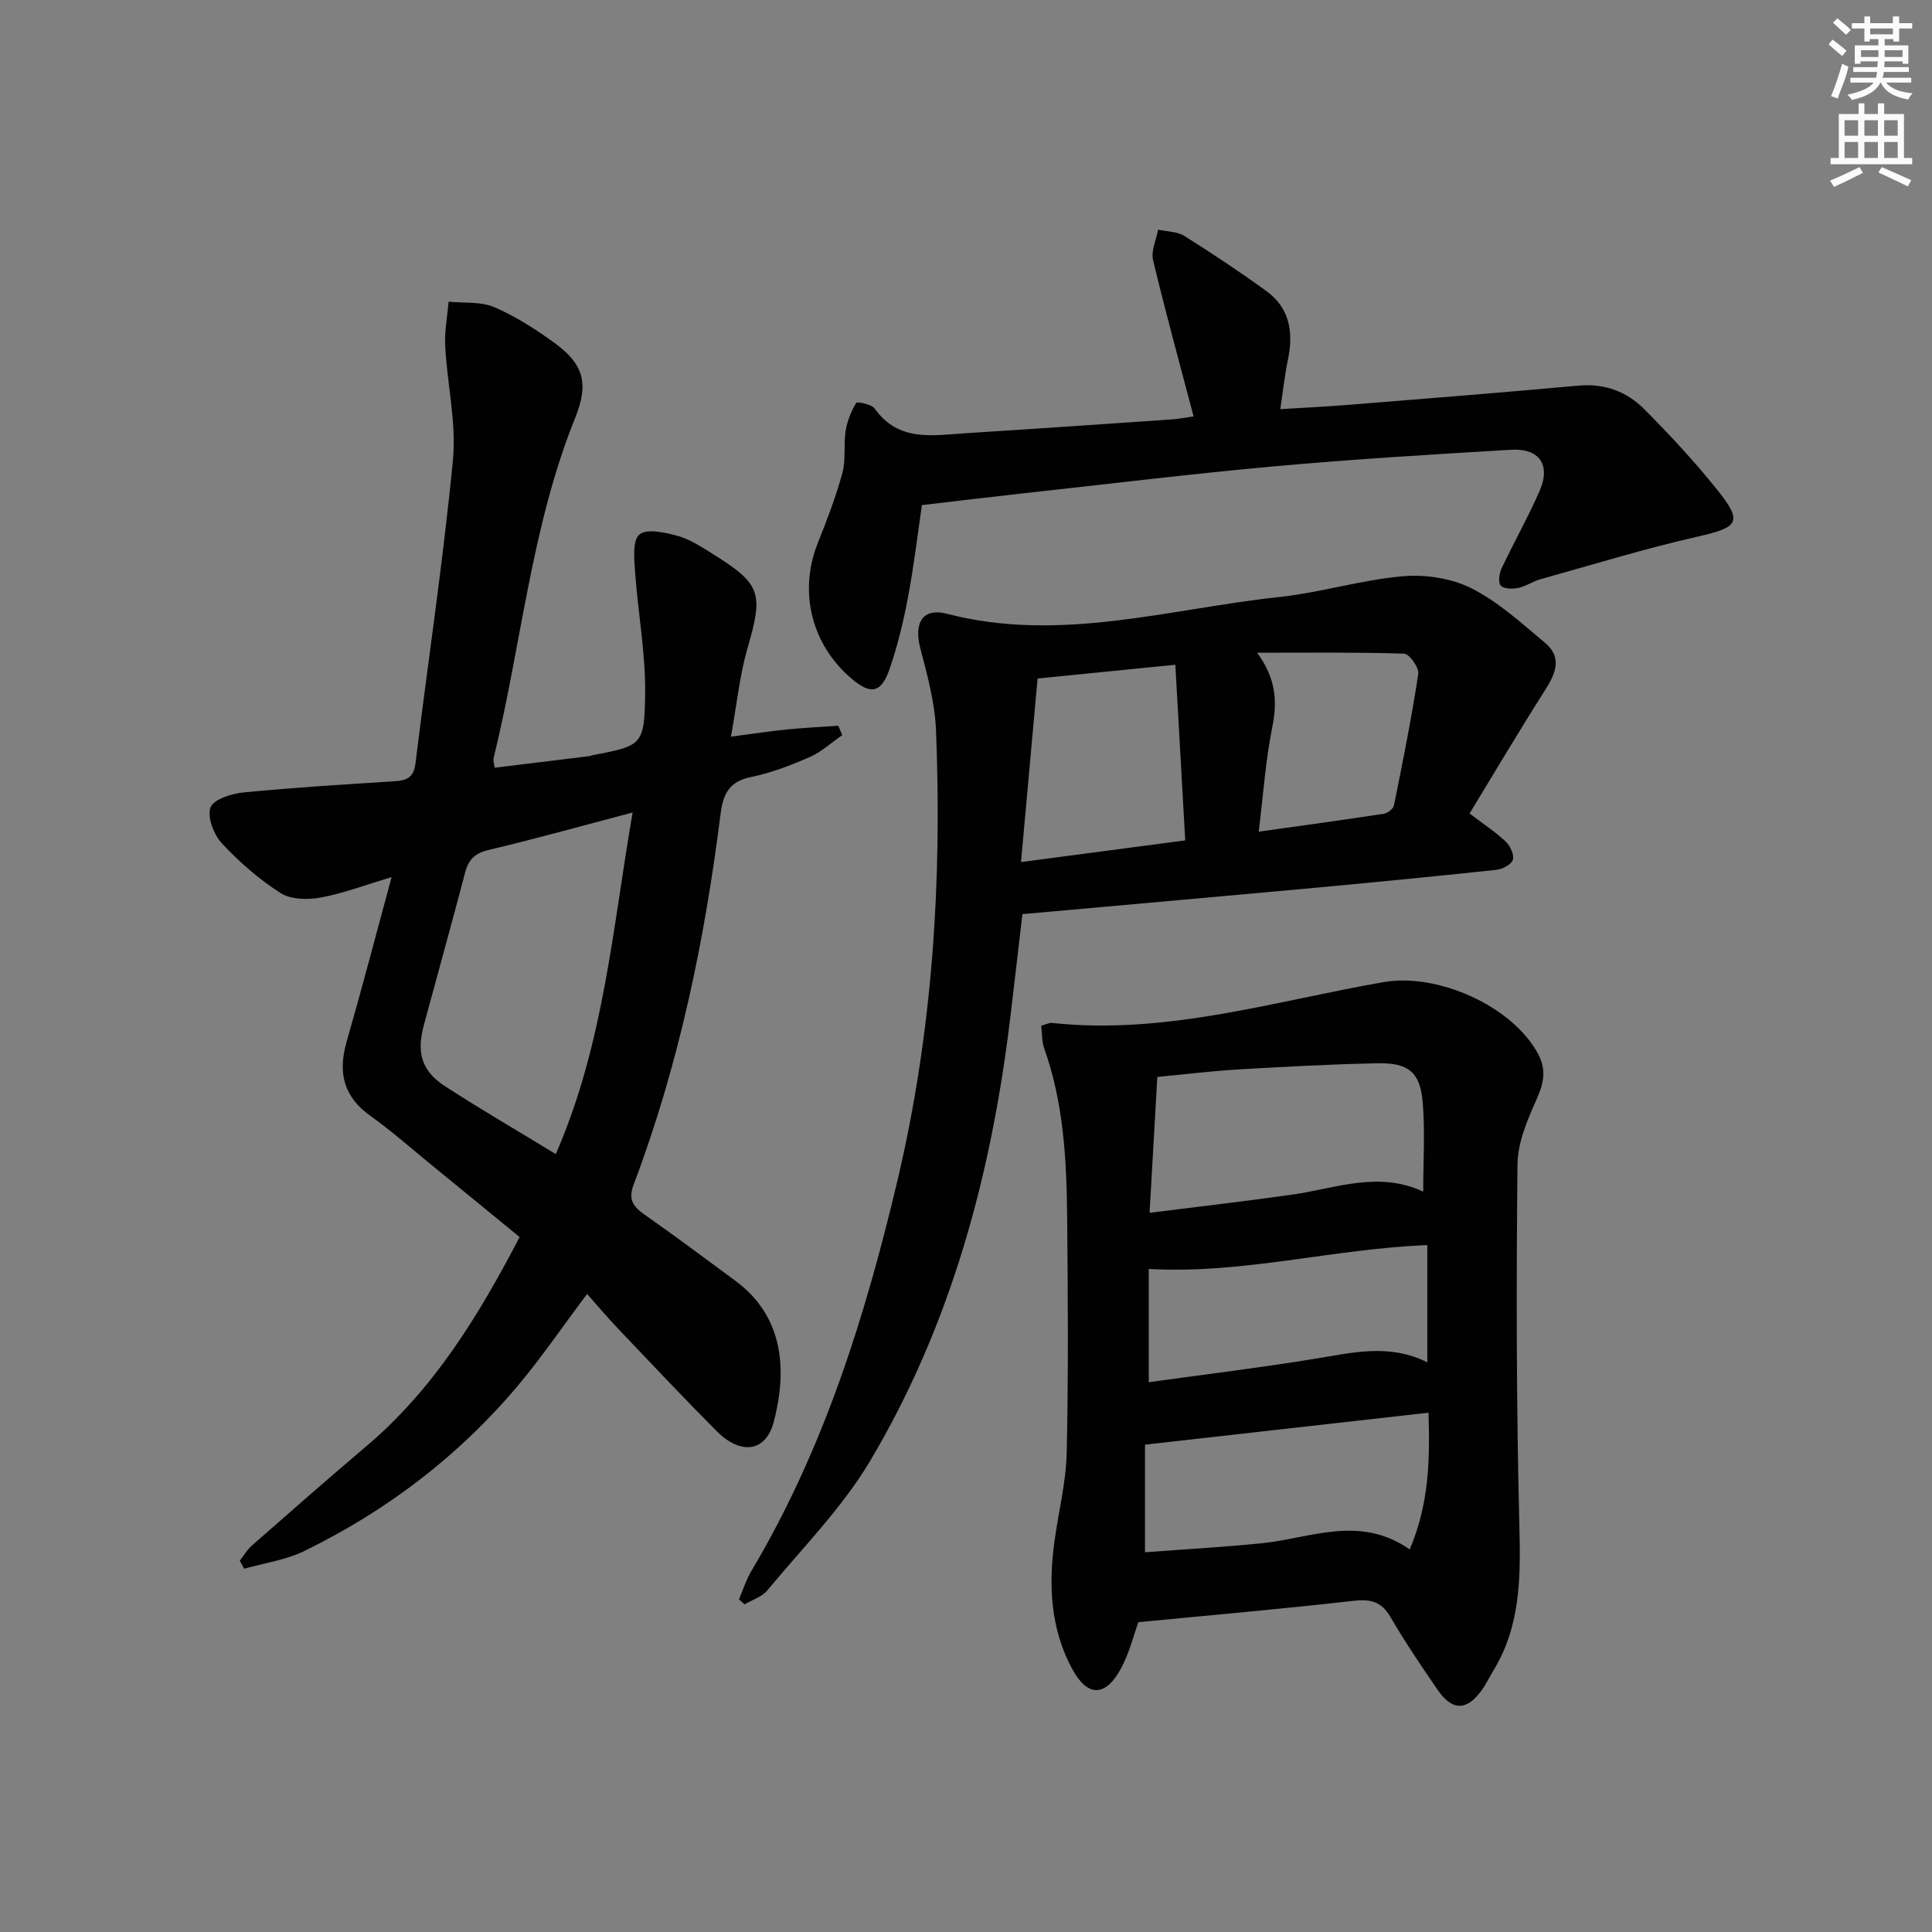 <svg enable-background="new 0 0 400 400" viewBox="0 0 400 400" xmlns="http://www.w3.org/2000/svg"><rect x="0" y="0" width="400" height="400" fill="#808080" stroke="none"/><g fill="#010102"><path d="m81.08 181.6c-5.54 1.65-10.04 3.38-14.7 4.23-2.67.49-6.16.43-8.29-.93-4.44-2.84-8.54-6.41-12.14-10.28-1.68-1.81-3.09-5.44-2.37-7.44.61-1.69 4.4-2.88 6.89-3.12 10.42-1.02 20.88-1.65 31.34-2.32 2.5-.16 3.87-.86 4.21-3.69 2.57-20.92 5.72-41.77 7.75-62.74.75-7.76-1.18-15.75-1.6-23.65-.16-3.04.45-6.13.71-9.2 3.16.32 6.62-.07 9.42 1.12 4.38 1.87 8.51 4.53 12.4 7.34 6.09 4.4 7.3 8.39 4.38 15.61-9.15 22.67-11.12 47.04-16.9 70.49-.11.43.11.93.24 1.93 6.6-.81 13.14-1.61 19.67-2.41.16-.02.31-.13.47-.16 10.32-1.99 10.87-1.98 11.01-12.71.11-8.39-1.48-16.8-2.08-25.22-.19-2.67-.57-6.54.89-7.78 1.51-1.28 5.28-.44 7.85.26 2.51.68 4.84 2.2 7.09 3.6 10.33 6.41 10.76 8.22 7.43 19.73-1.63 5.65-2.21 11.61-3.41 18.26 4.58-.6 8.11-1.15 11.66-1.5 3.51-.35 7.04-.52 10.56-.76.27.65.55 1.29.82 1.94-2.24 1.55-4.32 3.49-6.77 4.56-3.93 1.72-8.03 3.28-12.22 4.14-4.44.91-5.69 3.57-6.19 7.53-3.3 26.24-8.63 52.02-18.01 76.82-1.11 2.94-.24 4.46 2.1 6.11 6.4 4.49 12.67 9.16 18.96 13.81 9.65 7.13 10.95 17.81 7.93 29.25-1.65 6.23-6.82 6.88-11.81 1.87-6.93-6.96-13.66-14.12-20.43-21.23-2.16-2.27-4.18-4.67-6.39-7.16-5.1 6.79-9.38 13.08-14.25 18.89-12.25 14.61-27.16 25.95-44.25 34.31-3.84 1.88-8.31 2.5-12.49 3.69-.31-.55-.62-1.1-.92-1.66.83-1.05 1.52-2.27 2.51-3.14 7.88-6.91 15.76-13.84 23.76-20.62 13.88-11.77 23.14-26.87 31.67-43.25-6.02-4.93-12.02-9.86-18.05-14.77-4.26-3.47-8.38-7.13-12.84-10.32-5.57-3.98-6.76-8.95-4.94-15.3 3.15-10.96 6.04-22.01 9.33-34.13zm33.99 57.34c9.96-22.83 11.74-46.69 15.91-70.72-10.38 2.73-20.05 5.44-29.8 7.75-2.87.68-4.18 1.99-4.89 4.7-2.77 10.56-5.7 21.08-8.55 31.63-1.52 5.63-.45 9.43 4.35 12.56 7.36 4.79 14.97 9.19 22.98 14.08z"/><path d="m215.57 212.37c1.23-.35 1.72-.64 2.17-.59 23.57 2.56 45.98-4.48 68.74-8.45 11.11-1.94 26.7 4.94 32 14.94 1.73 3.26 1.13 6.04-.35 9.34-1.91 4.25-3.91 8.94-3.95 13.47-.25 24.8-.24 49.62.38 74.42.27 10.63.39 20.89-5.34 30.32-.86 1.42-1.58 2.94-2.56 4.27-3.04 4.14-6.02 4.13-9.01-.22-3.39-4.93-6.75-9.9-9.76-15.07-1.9-3.27-4.16-3.77-7.75-3.36-14.66 1.68-29.37 2.95-44.45 4.41-.97 2.64-1.86 6.39-3.64 9.66-3.2 5.87-6.9 5.86-10.05.05-4.54-8.36-4.94-17.42-3.66-26.64.84-6.06 2.38-12.09 2.51-18.16.36-16.31.25-32.64.09-48.95-.12-11.79-.74-23.56-4.78-34.85-.47-1.38-.38-2.92-.59-4.59zm22.44 38.73c10.27-1.3 19.93-2.41 29.55-3.77 8.93-1.26 17.73-4.97 27.1-.62 0-6.48.42-12.61-.12-18.65-.55-6.11-3-8.05-9.32-7.92-9.63.2-19.27.71-28.89 1.28-5.56.33-11.1 1.02-16.72 1.55-.54 9.57-1.05 18.47-1.6 28.13zm-.95 70.28c7.97-.6 16.03-1.06 24.05-1.85 10.16-1.01 20.33-6 30.75 1.26 4.09-9.59 4.18-18.77 3.9-28.31-19.82 2.24-38.98 4.4-58.7 6.62zm58.45-39.32c0-8.47 0-16.36 0-24.28-19.61.78-38.37 6.06-57.67 4.94v23.45c11.82-1.64 23.17-3.02 34.44-4.86 7.73-1.25 15.35-3.2 23.23.75z"/><path d="m304.26 168.42c3.15 2.4 5.53 3.95 7.54 5.88.91.88 1.76 2.75 1.41 3.74s-2.18 1.93-3.45 2.06c-13.22 1.4-26.44 2.69-39.68 3.91-19.35 1.78-38.71 3.48-58.4 5.25-.86 7.33-1.68 14.53-2.55 21.73-3.91 32.29-12.24 63.3-28.94 91.41-5.79 9.75-14.04 18.06-21.33 26.88-1.11 1.34-3.11 1.94-4.7 2.88-.39-.34-.78-.68-1.17-1.02.85-1.98 1.5-4.09 2.6-5.93 14.96-25.14 23.56-52.66 30.24-80.88 7.24-30.63 9.22-61.76 7.96-93.12-.23-5.7-1.79-11.42-3.25-16.99-1.37-5.23.45-8.46 5.53-7.14 23.36 6.07 45.97-1.03 68.82-3.48 8.56-.92 16.94-3.54 25.5-4.29 4.71-.42 10.13.41 14.3 2.51 5.55 2.8 10.33 7.22 15.18 11.26 3.58 2.98 2.27 6.27.07 9.73-5.4 8.48-10.53 17.15-15.68 25.61zm-58.87 5.57c-.7-12.43-1.37-24.22-2.05-36.36-10.07 1.01-18.94 1.89-28.52 2.85-1.12 12.4-2.24 24.83-3.43 38 11.95-1.58 22.69-3 34-4.49zm15.21-1.8c9.26-1.3 17.59-2.44 25.9-3.71.8-.12 1.97-1.03 2.11-1.74 1.83-9.05 3.64-18.11 5.03-27.23.19-1.28-1.85-4.14-2.93-4.18-10.14-.32-20.29-.19-30.43-.19 3.92 5.38 4.22 10.08 3.11 15.53-1.37 6.77-1.82 13.73-2.79 21.52z"/><path d="m247.12 86.21c-2.94-11.17-5.85-21.72-8.39-32.35-.46-1.91.66-4.19 1.04-6.31 1.83.41 3.94.36 5.44 1.3 5.76 3.61 11.43 7.39 16.94 11.38 4.9 3.54 5.69 8.59 4.5 14.25-.68 3.21-1.01 6.5-1.58 10.23 4.83-.3 9.42-.51 14-.88 15.9-1.28 31.81-2.54 47.69-3.99 5.41-.5 10 1.2 13.63 4.84 5.27 5.29 10.38 10.8 15.06 16.62 5.46 6.8 4.56 7.86-3.94 9.79-10.96 2.49-21.73 5.81-32.56 8.83-1.59.44-3.03 1.47-4.63 1.8-1.17.24-2.93.22-3.6-.47-.58-.61-.33-2.49.15-3.53 2.54-5.4 5.5-10.61 7.89-16.08 2.36-5.4-.05-8.88-5.95-8.52-16.26.97-32.54 1.94-48.76 3.41-17.37 1.57-34.69 3.69-52.03 5.59-6.92.76-13.83 1.6-21.15 2.46-.9 6.13-1.66 12.67-2.89 19.12-.95 5.04-2.16 10.09-3.85 14.93-1.7 4.86-3.85 5.2-7.68 2-8.44-7.06-11.17-18.1-7.14-28.18 1.9-4.77 3.75-9.59 5.1-14.53.75-2.76.22-5.84.67-8.72.32-2.01 1.14-4.03 2.18-5.78.18-.31 3.18.25 3.82 1.15 4.95 7 12.07 5.55 18.9 5.12 14.27-.9 28.54-1.89 42.8-2.87 1.48-.12 2.92-.41 4.34-.61z"/></g><path d="m378.6 9.2.8-1c.9.7 1.9 1.4 2.9 2.3l-.9 1.1c-1.1-.9-2-1.7-2.8-2.4zm.5 10.7c.9-2.1 1.6-4.3 2.3-6.7.4.2.8.4 1.3.6-.7 3.1-1.5 4.3-2.2 6.6zm.4-15.2.9-.9c1 .8 2 1.6 2.8 2.4l-1 1c-1-.9-1.9-1.8-2.7-2.5zm12.5-1.3h1.2v1.4h2.7v1.1h-2.7v2.7h-1.2v-.5h-1.8v1.3h4.9v3.8h-1.2v-.5h-3.7c0 .4-.1.9-.1 1.2h5.1v1h-5.2c0 .5-.1.9-.3 1.2h6v1h-5.2c1.1 1.3 2.9 2 5.5 2.2-.4.4-.7.8-.9 1.3-2.9-.5-4.8-1.6-5.7-3.5h-.1c-.8 1.7-2.7 2.9-5.9 3.6-.2-.4-.6-.8-.9-1.1 2.8-.6 4.6-1.4 5.4-2.5h-4.8v-1h5.3c.1-.3.2-.7.2-1.2h-4.9v-1h5c0-.4 0-.8.1-1.2h-3.6v.5h-1.2v-3.8h4.9v-1.3h-1.8v.5h-1.1v-2.7h-2.6v-1.1h2.6v-1.4h1.2v1.4h4.7v-1.4zm-6.7 8.4h3.6c0-.4 0-.9 0-1.4h-3.6zm1.9-4.7h4.7v-1.2h-4.7zm6.7 3.3h-3.7v1.4h3.7z" fill="#fcfafa"/><path d="m384.7 21.4h1.3v2.2h2.8v-2.2h1.3v2.2h4.1v9.1h1.7v1.3h-16.9v-1.3h1.7v-9.1h4.1v-2.2zm.3 13.2.7 1.2c-1.8.9-3.8 1.9-6 2.9-.2-.4-.5-.8-.8-1.3 2.4-1 4.4-2 6.1-2.8zm-3.1-6.5h2.8v-3.2h-2.8zm0 4.6h2.8v-3.3h-2.8v3.2zm4.1-4.6h2.8v-3.2h-2.8zm0 4.6h2.8v-3.3h-2.8zm3.6 1.9c2.1.9 4.1 1.8 6.1 2.7l-.7 1.3c-2.2-1.1-4.2-2-6.1-2.9zm3.3-9.7h-2.8v3.2h2.8zm-2.8 7.8h2.8v-3.3h-2.8z" fill="#fcfafa"/></svg>
